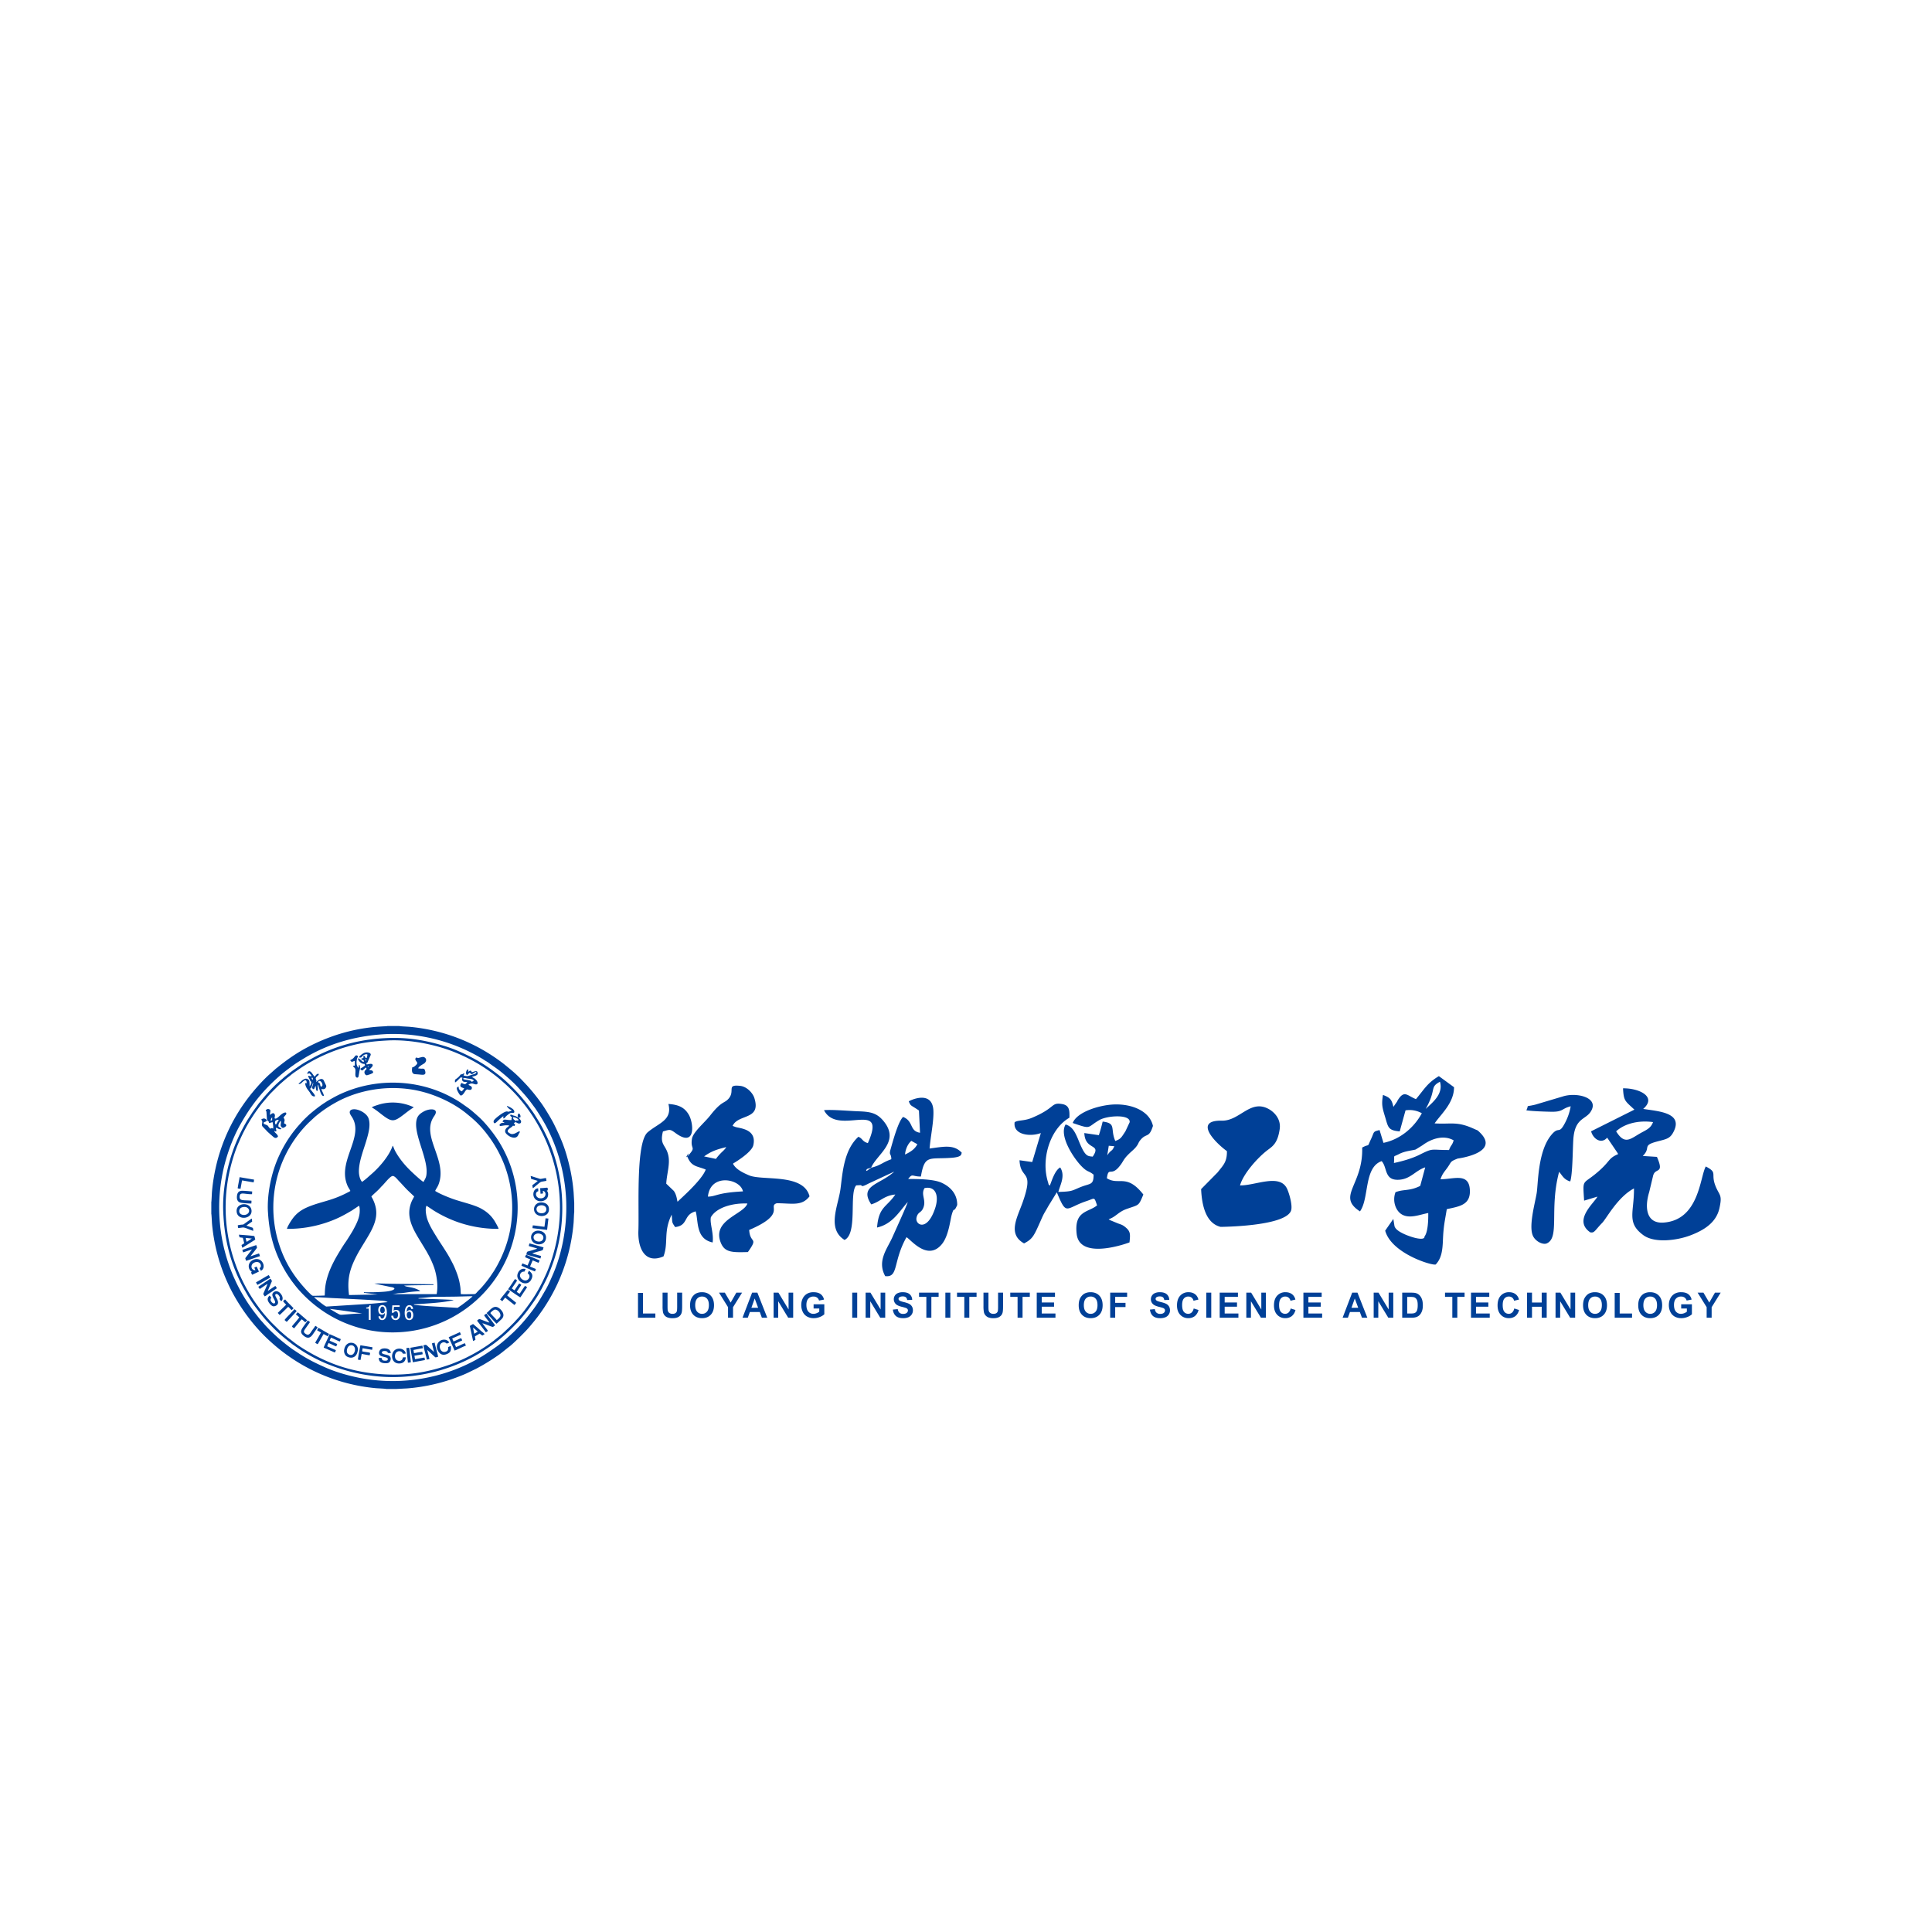 <svg width="128" height="128" fill="none" xmlns="http://www.w3.org/2000/svg"><g filter="url(#a)" fill-rule="evenodd" clip-rule="evenodd" fill="#004097"><path d="M25.481 70.882c.03-.094-.006-.238-.058-.282-.091-.077-.19-.012-.214.08-.092.367.21.406.272.202Zm1.593.027c-.196.047-.145.493.065.447.093-.02.11-.146.106-.259-.005-.115-.046-.218-.171-.188Zm.137 3.354-.186.018-.102-.968.185-.019.015.057c.003.018.004.04.006.059l.04.37c.009.088.056.424.042.483Zm-10.157-5.136c-.023-.053-.076-.112-.09-.173.092-.032.76-.456.848-.476.023.062.068.104.085.173-.064.021-.75.442-.843.476Zm2.44 1.916-.49.53c-.064-.02-.097-.08-.15-.114.022-.062.266-.306.325-.366l.249-.267c.038-.038.047-.063.088-.087l.136.115c-.017.054-.097.12-.158.189Zm16.147-8.983c.109.032.127.058.25.034.08-.015.208-.043.284-.045l.029.183c-.45.097-.285-.013-.71.337-.042.035-.158.145-.195.146l-.033-.192c.03-.017.337-.25.36-.288l-.436-.13-.032-.192c.075.013.17.049.245.072l.238.075Zm-19.611.175-.095.529-.18-.029a.117.117 0 0 0-.002-.011s-.012.005.004-.074l.016-.093c.01-.067.022-.123.034-.19.022-.125.05-.253.065-.377l.962.164-.028.182-.763-.13c-.01.02 0-.008-.013.03Zm20.304 2.498-.087.75-.97-.114.02-.181c.057-.009.315.031.39.041.117.014.273.043.386.046l.072-.56.19.018Zm-19.629.2-.373.257c.027.026.061.032.098.045l.112.041c.237.083.218.027.239.269-.074-.014-.166-.056-.234-.08-.13-.047-.346-.156-.48-.139-.087.012-.195.03-.282.033-.024-.044-.026-.127-.029-.184.526-.105.184.074.713-.297.032-.022.068-.05.1-.07.057-.04.054-.051.114-.072l.023.197Zm1.82 6.186-.123-.135.559-.547a1.52 1.52 0 0 1-.206-.225.377.377 0 0 1 .142-.119c.09.13.426.434.55.582-.025.036-.095.095-.129.126l-.1-.104c-.034-.035-.08-.094-.12-.11-.06.028-.093.08-.145.13-.076.073-.39.383-.428.402Zm1.134-.105a.677.677 0 0 0 .056-.07c.073.027.238.196.321.257l.31.27-.111.13c-.09-.034-.166-.17-.262-.188l-.484.589a.425.425 0 0 1-.147-.12c.016-.044.216-.265.248-.302l.245-.3c-.073-.06-.15-.14-.227-.188.015-.041.017-.039.05-.078Zm13.94-1.196c.087.092.45.362.597.494-.016.04-.084.11-.11.148l-.305-.239a2.423 2.423 0 0 0-.15-.12c-.027-.019-.053-.04-.078-.061-.033-.026-.04-.044-.079-.063-.046.027-.154.18-.19.229-.053-.024-.095-.075-.148-.102.017-.047.307-.401.372-.478.03-.036.104-.137.138-.16.051.02.097.074.141.102-.02.052-.15.203-.189.25Zm-12.523 2.807.192-.345c-.08-.035-.18-.103-.26-.145l.084-.16c.052.014.124.063.182.095.107.059.445.267.527.3a.468.468 0 0 1-.09.162l-.268-.148c-.047.063-.064.107-.099.164-.06.1-.263.473-.3.508-.06-.022-.109-.066-.161-.088.02-.057.154-.276.193-.343Zm2.132-18.389c.06-.033.102-.05.149-.084.143-.11.155-.218.236-.228.101-.013.127.064.117.105-.016.066-.028-.035-.068.17-.03.156-.038.35.053.482.01.014.011.02.021.033.012.019 0 .002.014.02l.012.013c.008-.01.005-.002.014-.022l.016-.07c.003-.038-.003-.067.014-.094.048 0 .046.016.057.069.033.151.002.19-.028.324-.02.093-.051.353-.081.413-.073.062-.144.018-.174-.057-.048-.125.032-.413-.046-.533-.045-.068-.104-.092-.132-.165l.12-.013c.016-.096.007-.214.002-.312-.063.006-.136.06-.18.058-.057-.003-.107-.056-.116-.109Zm10.148 3.705-.015.01a5.514 5.514 0 0 0-.42.367c-.06.06-.192.18-.218.013-.014-.096.065-.165.149-.244.116-.11.593-.487.756-.448.086.02.078.022.163-.009.051-.019.1-.036.126-.071l-.012-.012c-.037-.029-.054-.022-.09-.04-.058-.028-.212-.176-.213-.238.061.008.355.148.436.252a.221.221 0 0 1 .058.167c-.074.087-.117.023-.221.045-.1.022-.285.178-.337.235-.044.05-.078.115-.158.135a.263.263 0 0 1-.005-.162ZM24.678 73.26l-.024.17-.63-.108-.03.182c.003.025 0 .01.006.025.088.035.466.065.51.1.021.019-.008.087-.015.161-.063.001-.315-.05-.41-.067-.024-.004-.11-.032-.126-.006l-.074.389-.17-.026c-.009-.063.137-.824.162-.954l.801.134Zm-3.787-1.42c.035.015.131.079.153.107l-.34.489c-.16.214-.329.252-.55.088-.364-.271-.177-.455.056-.786.044-.062.146-.191.17-.249.052.01.044.016.084.048.026.02.049.031.072.055-.08.133-.363.495-.389.577-.036.114.045.163.104.204.199.136.287-.018.376-.154.08-.123.19-.253.264-.379Zm8.798 1.408.176-.076c.047.332-.037.456-.294.551-.293.108-.476-.064-.566-.255a.478.478 0 0 1 .5-.705c.112.02.227.103.259.184l-.162.072c-.028-.015-.172-.175-.37-.022-.199.154-.07.64.264.565.219-.05.196-.198.193-.314Zm-2.993.688c.047-.02.131-.01.188-.011-.008.275-.193.42-.476.408-.566-.026-.562-.866-.07-.97.139-.03.27-.008.37.058.066.042.172.14.168.262l-.177.004c-.05-.055-.04-.092-.121-.135-.167-.09-.417.012-.41.31.006.31.312.35.438.25.06-.047.057-.09.09-.176Zm8.129-5.858-.08.17c-.31-.025-.428.373-.088.548.27.138.458-.126.417-.287-.024-.09-.069-.103-.112-.153a.931.931 0 0 1 .086-.166c.218.168.291.321.14.6-.275.508-1.053.104-.893-.397.065-.206.249-.398.53-.314Zm-3.48 4.77-.217-.998c.042-.03.169-.112.216-.128.034.023.06.053.093.078.036.027.063.057.098.084.13.102.252.225.379.331.037.03.17.13.19.173 0 .002-.004.002-.005.006l-.142.09a1.128 1.128 0 0 1-.173-.133l-.319.188.035.227c-.058.025-.1.062-.156.082Zm.163-.754c.053.05.106.09.144.13-.069.042-.162.104-.236.137l-.074-.397a.163.163 0 0 1 .05.031l.116.1Zm-14.801-9.156-.009.18c-.492.015-.8-.18-.823.15-.022.326.277.227.788.283l-.009.183c-.12.01-.538-.025-.665-.045-.218-.034-.307-.176-.292-.42.016-.228.103-.372.334-.376.2-.002.47.027.676.045Zm.139 2.956c.016.015.03.091.037.114.01.044.023.08.027.121l-.636.404c-.068.04-.155.104-.221.136L16 66.483c.03-.013.16-.096.18-.115l-.09-.361-.22-.03-.043-.176c.118.004.98.071 1.02.093Zm-.503.383a1.156 1.156 0 0 1-.068-.262l.408.042-.34.22Zm18.517.852.887.373a.476.476 0 0 1-.07.162l-.385-.16-.175.408.388.164-.06.158c-.057-.01-.87-.357-.9-.38l.065-.153.344.14.172-.41a2.93 2.93 0 0 1-.338-.142.482.482 0 0 1 .072-.16Zm.528-2.946c-.044-.289.167-.497.418-.516.293-.021.53.12.56.376.079.668-.895.674-.978.14Zm.372-.318c.19-.042.367.023.416.152a.256.256 0 0 1-.193.353c-.486.091-.578-.424-.223-.505Zm-20.077.447c-.099-.638.88-.714.976-.158.103.599-.886.74-.976.158Zm.805-.01c-.119.304-.733.244-.625-.147.043-.149.212-.205.394-.187.145.013.297.163.231.333Zm18.701 1.73c-.035-.281.182-.492.445-.497.28-.005.528.158.54.422.029.653-.917.61-.985.075Zm.379-.299c.167-.042.36.045.407.153.1.231-.109.46-.444.337-.224-.083-.27-.413.037-.49Zm-11.865 7.752c-.103.635-.673.489-.808.31a.478.478 0 0 1-.094-.368c.124-.736.995-.51.902.058Zm-.195.021c-.096.376-.405.285-.495.138-.092-.151.011-.558.298-.516.158.022.244.195.197.378Zm1.59.454.188.012c.023.13.057.167.197.176a.37.37 0 0 0 .162-.017c.043-.022.066-.091.033-.141-.058-.09-.432-.085-.532-.233-.078-.116-.034-.398.273-.42.219-.014.458.043.47.308l-.19-.01c-.03-.11-.121-.13-.247-.126-.187.007-.182.138-.095.177.195.09.44.058.514.25.04.105-.005.236-.058.297-.065.076-.173.09-.308.084-.222-.012-.417-.078-.407-.357Zm-7.236-4.126.12.149c-.198.149.164.506.24.325.056-.134-.242-.413-.167-.596.058-.146.296-.257.502-.044.23.236.196.494.061.54-.03-.054-.068-.089-.103-.143.019-.068.05-.07.006-.157-.129-.255-.325-.208-.276-.057.049.15.273.394.132.58a.33.33 0 0 1-.277.114c-.129-.019-.352-.282-.364-.437-.011-.141.069-.214.126-.274Zm14.38 1.15c.225-.147.498-.686.946-.204.113.12.244.335.107.537-.06.088-.116.123-.19.198-.064.067-.13.112-.198.185-.067-.025-.408-.436-.502-.524a.78.78 0 0 1-.164-.192Zm.246.006a.816.816 0 0 1 .255-.214c.204-.075.487.245.397.45a.674.674 0 0 1-.233.232c-.046-.069-.143-.16-.21-.23-.032-.034-.188-.195-.209-.238Zm3.77-8.12-.033.015c.12.107.13.374-.014.54a.552.552 0 0 1-.556.136c-.468-.154-.379-.832-.001-.828l.011.189c-.255.049-.199.49.185.47.366-.02.37-.457.115-.495.003.058.023.145-.001.177l-.153.014-.023-.369c.572-.02.486-.11.506.145-.007.001-.031.003-.036.005Zm-19.335 5.282c-.02-.067-.057-.104-.068-.176l.149-.062.15.332-.444.21c-.035-.04-.057-.104-.076-.154.014-.013.01-.009.024-.018l.03-.028c-.227-.109-.316-.5-.025-.721.245-.184.6-.165.749.138a.436.436 0 0 1 .043.31c-.025.093-.093.183-.176.204l-.085-.17c.052-.037.094-.059.091-.157a.25.25 0 0 0-.071-.17c-.086-.089-.224-.105-.364-.042-.299.133-.217.534.073.504Zm4.92 4.673.498.22-.061.155c-.096-.013-.416-.2-.519-.215l-.087.21.577.255a.362.362 0 0 1-.069.157l-.737-.324c.019-.098.338-.73.387-.89.083.019.617.272.747.328l-.063.154c-.098-.015-.476-.225-.592-.25-.02.064-.065.127-.08.2Zm5.509 1.428-.168-.959.802-.142.03.173c-.102.01-.215.036-.316.054l-.299.058-.008.004.033.204c.081-.002.191-.03.271-.044l.258-.037c.044.01.046.127.04.162l-.536.094.036.226.623-.105.014.037c.003.01.007.035.008.045.006.034.01.05.01.085l-.798.145Zm6.558-4.887c.06.04.117.087.176.117.03-.03.05-.069.075-.106.056-.08.195-.298.237-.343.049.019.11.058.139.095l-.3.452c.03.04.146.114.195.13.012-.022.322-.492.353-.519.058.026.09.063.14.087l-.336.504c-.04.058-.067.115-.116.169-.046-.012-.52-.341-.6-.394-.06-.04-.146-.111-.204-.131.012-.056.076-.132.112-.183l.225-.334c.04-.057.068-.11.11-.167a.355.355 0 0 1 .142.096c-.05.099-.287.417-.348.527Zm-3.37 3.053-.58.256.084.197c.063-.014.188-.078.249-.104.081-.036.172-.084.255-.112a.467.467 0 0 1 .072.151l-.496.226.087.213c.154-.049.456-.22.591-.253l.065.159c-.167.052-.641.305-.75.324l-.39-.882.743-.336.07.161Zm1.07-.924c.032-.038.121-.115.175-.1.165.05.477.194.644.229-.047-.086-.334-.422-.355-.487.052-.031.09-.083.158-.1l.137.196c.043.058.412.535.428.574-.037.038-.123.116-.176.101-.14-.04-.522-.204-.663-.24.074.113.353.453.368.509l-.133.092-.51-.671c-.028-.038-.06-.07-.074-.103Zm3.89-4.737c.014-.004.029-.007.041-.012l.046-.025c-.002-.002-.006-.008-.007-.005-.002.002-.009-.004-.009-.004l-.05-.017-.067-.02-.418-.12c0-.044.028-.144.05-.177l.925.263-.042.156c-.03.061-.275.106-.353.13-.047.015-.315.086-.35.12l.585.166-.045.168-.934-.265c.064-.242-.011-.16.381-.28l.166-.053.08-.025Zm-17.752 2.773c.008-.014.447-.307.497-.334.032.05.066.093.098.147-.032.038-.511.352-.594.406-.051.036-.157.124-.218.137-.022-.07-.104-.118-.079-.185.051-.137.247-.55.269-.64-.065.023-.432.299-.517.336-.025-.048-.068-.094-.091-.145l.8-.538c.025.02.043.054.064.083.063.093.035.077-.058.305-.026.064-.171.39-.172.428ZM28.177 73.1c.08-.016.148.088.26.184l.318.288-.14-.57.183-.05c.018.136.079.33.115.47.026.108.108.38.11.471-.161.03-.146.067-.222-.003l-.168-.156-.328-.3.148.603-.172.043c-.035-.173-.229-.858-.229-.95.044-.008.084-.022.125-.03Zm-11.581-5.866.566-.19.064.178c-.154.043-.861.305-.924.307-.037-.145-.078-.141-.016-.221l.412-.533-.59.2-.054-.168.924-.318c.047.202.119.097-.114.397-.043.056-.09.112-.138.174-.05.063-.085.114-.13.174Zm7.199-13.178c-.005-.062.015-.063.048-.095.026-.024.04-.04.067-.063.048-.039.095-.076.157-.111.218-.13.59-.044.474.15l-.159.369c-.048.127-.029.071-.115.143l.026.075c.101-.01.406-.12.4.066-.002.08-.2.232-.234.312.15.002.265.01.262.173-.152.089-.22.108-.398.161-.104.03-.244-.16-.142-.303.058-.08.153-.085.067-.207-.03.014-.063.048-.094.072-.053.04-.045.033-.09.083-.077.088-.17-.003-.192-.075.04-.033.118-.073.164-.104.052-.035.101-.078.153-.108l-.039-.108c-.235.017-.422-.233-.438-.365.074-.002.158.075.197.11.033.03.052.05.084.077.04.035.041.043.115.033 0-.198-.121-.047-.18-.2l.15-.05c0-.036-.012-.104.01-.125.03-.031.066-.002.08.017.053.076 0 .09.125.117.015-.074.056-.159.044-.243-.114-.033-.224.027-.29.081-.082.067-.08.162-.252.118Zm.431.235c-.02-.073-.047-.111.04-.125a.32.32 0 0 1-.04.125Zm.137.41c-.007-.052.02-.065.064-.076-.016.042-.024.06-.064.075Zm3.206-.637c.103.013.096.047.21.013a2.88 2.88 0 0 1 .208-.049c.152-.033.382.177.14.41-.045.045-.39.2-.42.347.063.002.168.019.219.017.18-.008.194.018.224.1.142.393-.173.3-.429.282l-.218-.016c-.25-.018-.219-.279-.19-.457.09-.008.141-.051.195-.097.225-.192.12-.217.044-.348-.057-.095-.04-.134.017-.202Zm6.78 3.963c-.076-.057-.06-.206.028-.26.026.014.007 0 .029.02a.249.249 0 0 1 .074.23.242.242 0 0 1-.113.025c.032.082.204.2.146.33-.027.063-.11.081-.194.052l-.16-.082c-.019.014-.028.016-.057.029l-.061.038c.048.08.117.04.049.186-.042.001-.069-.01-.104-.019-.046.074-.17.143-.245.206-.11.093-.16.186-.007.28.123.075.183.101.366.038.082-.03.263-.146.31-.149.02.02.018.017.036.044-.027.058-.07.105-.103.186-.111.28-.418.204-.611.088a.967.967 0 0 1-.168-.134c-.13-.119-.13-.28.008-.414.046-.044.14-.095.164-.155-.308-.043-.434.036-.614.032-.055-.09-.005-.128.062-.17.112-.068.124-.019.238-.048-.013-.014 0-.006-.027-.022-.033-.019-.069-.02-.104-.057a.57.57 0 0 1 .078-.105c.08-.055.336.037.525.006.001-.043-.016-.05-.002-.095.01-.037.026-.055.037-.091-.165-.064-.152-.198-.045-.16.03.01.063.027.095.037.055.018.15.039.196.061.047.023.115.077.174.073Zm-.12.057a.305.305 0 0 1 .083.057c.13.132-.077.094-.135.088.013.043.013.028.023.055-.04.003-.038-.015-.064-.042-.06-.06-.153-.07-.136-.224a.512.512 0 0 1 .228.066Zm-3.282-2.854c-.158-.106-.014-.397.05-.379.058.017.02.108.017.156.06-.01.1-.098.183-.065.047.024.034.046.062.093.123-.005.378-.195.39.083.005.155-.31.188-.375.23a.59.59 0 0 0 .12.076c.136.072.287.26.24.368-.048.105-.218.022-.3.002a.32.32 0 0 0-.298.077c.072.063.247.084.226.225-.03.2-.286.069-.325.08a.578.578 0 0 0-.116.117c-.043.074-.227.394-.351.249a1.535 1.535 0 0 1-.164-.277c-.083-.195-.04-.232.083-.28-.015.188.087.262.2.32a.758.758 0 0 0 .166-.2c-.053-.019-.207-.069-.232-.111-.06-.099.009-.169.044-.244.072.011.103.065.26.085.027-.026.036-.042.068-.07.027-.024.044-.034.056-.078-.089-.003-.219.001-.28-.046a.159.159 0 0 1-.055-.105c-.01-.07.012-.077.03-.13-.068-.021-.103-.048-.164.01-.064.06-.265.284-.333.297-.01-.068-.02-.151.024-.197l.13-.096a.997.997 0 0 0 .222-.241c.066.002.082 0 .133-.028.093-.05.11-.068.1-.007l-.049.106c.268.08.294.042.488-.022.219-.074.352-.075.365-.218-.089.016-.168.082-.231.126-.107.076-.134-.02-.212-.061-.054.02-.124.112-.172.155Zm.3.446c-.03-.058-.025-.058-.096-.084-.152-.059-.318-.04-.451-.097l-.002-.078c.16-.004.24.042.39.053.123.01.282.04.295.14-.028.018-.1.05-.136.066Zm-10.74-.57c-.048.01-.217.088-.13-.04.043-.064.077-.134.194-.068.076.043.178.225.268.333.051-.028.123-.18.228-.19l.035.004c.004-.007.053.035-.035.113-.175.155-.178.163-.096.344-.018.04-.006.01-.031.043l.033.026c.052-.058.179-.166.288-.183a.182.182 0 0 1 .17.06l.15.313c.032.07.053.088.015.176-.085.198-.285.1-.29.106-.027.029.06.195.075.228.024.056.085.18.073.233-.21.075-.299-.589-.4-.743-.044.087.065.282-.032.42-.06-.006-.072-.061-.086-.14-.01-.066-.013-.136-.027-.2-.051.07-.064.183-.124.227-.094-.037-.124-.075-.09-.194.018-.066.077-.18.048-.243-.031.08-.089.276-.12.332-.033.057-.041.027-.08.07.03.063.084.109.125.166.04.056.306.347.154.343-.192-.008-.242-.196-.313-.292-.114-.154-.226-.274-.276-.476-.024-.1-.015-.09 0-.105.045-.045.069.046.084-.03l-.005-.074c-.038-.202-.224-.023-.282.03-.06.055-.116.136-.242.116.01-.054.011-.044.05-.071a.287.287 0 0 0 .055-.041l.097-.097a.61.61 0 0 1 .25-.135c.109-.016.237.077.252.137.019.075.022.278.023.364a.507.507 0 0 0 .107-.292c-.03-.028-.05-.032-.07-.077-.018-.04-.024-.061-.047-.105-.02-.04-.03-.064-.049-.1-.122-.219.076-.058.19-.1-.03-.087-.1-.124-.139-.188Zm.198.429-.006.006-.038-.062a.65.65 0 0 1-.023-.068l.06-.02c.021.032.047.063.025.116-.006.014-.007.013-.013.021l-.005.007Zm.36.165c.138-.303.47.286.19.292-.011-.026-.027-.052-.036-.093-.015-.072 0-.132-.155-.2Zm-2.161 2.193c-.036.044-.099.108-.117.16.127.181.044.178.038.379.342.12-.034.297-.083.293-.087-.006-.152-.136-.151-.175.001-.072.056-.232-.003-.295-.031.048-.069.094-.1.157-.045.096-.041.105-.044.22l.206.153c-.105.093-.262-.04-.321-.061-.05-.018-.025-.008-.036.003-.04.048.044.184.01.221-.059.035-.09-.013-.127-.03-.003.088.079.142.12.183.034.035.114.12.122.19-.031.052-.101.12-.2.094-.06-.015-.15-.1-.183-.13-.092-.08-.336-.286-.401-.373l-.228-.235c-.066-.075-.054-.137-.036-.245.022-.128-.01-.156-.065-.227.229-.18.38.03.372.072-.048.074-.128.07-.203.118l-.004.08c.066.052.18.072.253.123.06.04.043.056.085.108.031.038.066.063.09.104.036-.01.073-.035.104-.04.05-.004.058.02.092.042.026-.15-.011-.294-.034-.435-.077.005-.163.067-.243.043l-.005-.016c0-.03.002-.015.015-.051-.163-.081-.136-.165-.152-.334l-.024-.342c-.009-.033-.033-.04-.05-.077.062-.086.162-.133.28-.053.083.056-.02.23.017.35.037-.023.171-.178.266-.085.11.11-.001.266.038.315.174.108.458-.436.743-.386.052.098.013.118-.041.182Zm-.967.374a.328.328 0 0 1 .095-.242l-.001.182-.094.06Zm.342.242c-.095-.078-.053-.22-.034-.243.036-.046.145-.084.228-.074l-.187.311-.007.006Zm7.733-1.463a3.275 3.275 0 0 1 1.098.188c.051.018.104.04.155.06.05.02.11.037.146.076-.176.088-.49.34-.652.464-.665.51-.795.52-1.474 0-.204-.157-.41-.33-.652-.465l.02-.017c.09-.065.51-.191.603-.214.236-.057.498-.092.756-.092ZM14.79 64.279c.066 1.651.387 3.084 1.079 4.539.19.4.298.573.492.917.124.22.394.634.554.845.23.3.384.504.623.785.111.13.223.242.335.364.5.54.925.886 1.493 1.325.062.048.138.094.209.146.592.423 1.291.822 2.022 1.13 3.01 1.261 6.29 1.207 9.242-.178.132-.062.576-.286.7-.365.073-.046.146-.08.218-.125.65-.407 1.023-.653 1.629-1.178.286-.248.544-.506.804-.777.026-.028.061-.056.088-.084.253-.274.575-.663.794-.97.23-.324.516-.713.697-1.066.04-.076.084-.14.125-.22.152-.306.321-.608.456-.942.14-.342.263-.662.382-1.028.868-2.674.635-5.75-.56-8.214-.297-.612-.426-.814-.759-1.348-.118-.19-.247-.35-.363-.519-.113-.164-.261-.336-.389-.493-.38-.467-1.096-1.19-1.584-1.567-.58-.45-1.021-.767-1.69-1.126-.596-.32-1.313-.647-1.967-.84-1.23-.364-2.339-.565-3.674-.52-1.726.056-3.199.439-4.542 1.08-.381.182-.573.3-.92.489-.29.159-.579.379-.843.555-.053.034-.626.474-.692.544-.037.038-.056.048-.093.079a8.543 8.543 0 0 0-.72.678c-.223.243-.451.492-.656.753-.05.063-.113.128-.16.194l-.298.412c-.048.068-.095.13-.14.204l-.279.431c-.45.752-.828 1.566-1.093 2.413-.356 1.138-.569 2.457-.52 3.677Zm10.881-11.345c-.87.046-1.628.133-2.425.344a10.993 10.993 0 0 0-3.338 1.49c-.141.101-.486.327-.61.433-.061.053-.131.108-.192.153-.106.077-.446.376-.564.48-.13.112-.39.386-.525.516a4.202 4.202 0 0 0-.328.362c-.134.164-.347.394-.466.566-.046.066-.096.13-.146.197a11.037 11.037 0 0 0-1.04 1.734c-.077.16-.144.314-.218.481-.278.626-.512 1.429-.652 2.112a11.171 11.171 0 0 0 .13 4.966 11.05 11.05 0 0 0 1.225 2.925c.044.076.083.134.131.212.046.073.09.142.135.21.148.219.411.584.584.803.095.12.537.633.65.737l.352.347c.06.06.11.115.174.17.138.119.432.382.558.475.295.215.446.36.8.585a11.616 11.616 0 0 0 1.805.971c1.351.587 2.983.906 4.675.864 1.246-.032 2.34-.276 3.467-.676a11.021 11.021 0 0 0 1.867-.895c.257-.157.605-.377.832-.555.064-.05.137-.093.198-.147.124-.107.253-.196.382-.308.065-.057.136-.107.192-.161.124-.118.237-.224.355-.333.126-.117.225-.224.352-.347.061-.06.105-.12.164-.18.056-.059.11-.116.167-.18.29-.326.498-.612.75-.967.463-.648.794-1.285 1.115-2.016.276-.63.5-1.377.65-2.111.636-3.113-.13-6.265-1.915-8.723-.199-.274-.41-.527-.616-.772a11.655 11.655 0 0 0-.86-.87l-.365-.323a11.07 11.07 0 0 0-2.797-1.708c-1.269-.548-3.054-.944-4.653-.861ZM14 63.645v.772c.017.043.039.575.048.677a12.33 12.33 0 0 0 .316 1.854c.194.767.457 1.484.763 2.14.685 1.475 1.722 2.831 2.756 3.761a11.965 11.965 0 0 0 7.02 3.122c.11.01.632.03.681.051h.691l.69-.036a11.95 11.95 0 0 0 3.031-.636c.35-.125.725-.266 1.048-.423.162-.081.333-.162.492-.24a13.25 13.25 0 0 0 1.15-.679l.224-.152c.27-.173.573-.441.829-.634.266-.201.903-.836 1.128-1.077.223-.24.385-.444.588-.69.035-.043.044-.063.08-.104.097-.113.363-.49.465-.642a12.251 12.251 0 0 0 .928-1.642c.59-1.277.952-2.623 1.075-4.055.01-.117.024-.64.041-.697v-.63l-.04-.685a11.747 11.747 0 0 0-.307-1.878c-.262-1.077-.544-1.733-.996-2.65-.167-.339-.672-1.175-.9-1.467-.032-.041-.048-.07-.076-.106a12.576 12.576 0 0 0-.819-.998l-.35-.37c-.402-.416-.723-.672-1.163-1.03a11.967 11.967 0 0 0-6.256-2.472c-.117-.013-.622-.028-.678-.051h-.792c-.162.055-2.168-.065-4.72 1.12-.936.434-1.672.91-2.467 1.543-.036.028-.064.049-.101.082-.037.031-.066.048-.103.079l-.387.345c-.358.312-.758.749-1.066 1.115a11.875 11.875 0 0 0-2.467 4.824c-.152.621-.258 1.24-.313 1.882-.009.105-.028.631-.043.677Zm11.663-11.137c-2.074.093-3.93.639-5.549 1.628-.177.108-.492.3-.653.42-.076.058-.144.1-.214.153-.22.164-.5.375-.703.554-1.152 1.012-1.896 1.947-2.645 3.28-.51.907-.937 2.112-1.147 3.166a11.5 11.5 0 0 0 .68 6.774c.073.175.147.326.224.496a11.42 11.42 0 0 0 1.23 1.998c.15.188.322.423.488.597l.165.188c.127.147.4.422.537.55.127.117.237.226.37.34l.291.246.102.081c.118.096.481.379.616.46l.432.287c.037.026.064.037.108.065.036.022.069.046.111.071.53.314.86.471 1.433.728.644.288 1.434.525 2.192.679 2.496.508 5.077.157 7.27-.903.788-.381 1.208-.664 1.894-1.148.35-.248.77-.626 1.078-.912.486-.452.94-.993 1.341-1.53.336-.45.553-.837.831-1.32.174-.3.324-.645.467-.973.641-1.459.954-3.213.903-4.848-.065-2.017-.671-3.982-1.627-5.542a14.86 14.86 0 0 0-.421-.656l-.306-.414c-.276-.368-.526-.637-.833-.974-.289-.319-.78-.75-1.123-1.028-.302-.245-.535-.388-.833-.608a2.36 2.36 0 0 0-.217-.137c-.074-.044-.138-.09-.217-.138a11.497 11.497 0 0 0-3.625-1.408 11.391 11.391 0 0 0-2.65-.222Zm-7.91 11.793c.09 1.564.461 2.766 1.188 3.984.07.117.316.494.413.619.153.199.296.39.461.572a8.511 8.511 0 0 0 1.666 1.442 8.229 8.229 0 0 0 4.842 1.351 8.274 8.274 0 0 0 7.968-8.57 8.227 8.227 0 0 0-1.188-3.985c-.32-.536-.912-1.292-1.38-1.715-.182-.163-.5-.45-.706-.596l-.454-.32c-2.377-1.592-5.547-1.798-8.158-.53-.235.115-.454.244-.668.365a2.341 2.341 0 0 0-.158.1c-.055.038-.11.07-.158.102-.335.229-.569.418-.875.673-.115.096-.438.41-.524.507l-.25.279a8.04 8.04 0 0 0-1.053 1.528c-.12.227-.227.448-.334.699-.405.954-.702 2.298-.633 3.495Zm3.758 5.531c.023-.121-.011-.435.102-.928.122-.533.338-1.023.59-1.486.157-.288.507-.865.693-1.125.1-.139.436-.68.5-.8.182-.34.39-.719.43-1.127.013-.13.016-.385-.04-.483l-.47.314c-.56.329-.94.54-1.597.77a7.96 7.96 0 0 1-2.711.448c.047-.166.196-.409.293-.555.367-.563.805-.805 1.479-1.038.41-.142.87-.253 1.28-.396.31-.108.6-.23.884-.376.074-.04.205-.096.269-.147-.072-.172-.163-.209-.275-.582-.45-1.506 1.125-2.995.424-4.242-.05-.09-.118-.175-.162-.268-.065-.136-.021-.247.095-.292.326-.125.977.19 1.117.564.166.447-.015 1.058-.137 1.472-.182.623-.516 1.432-.496 2.101.007.208.068.508.216.648.038-.037.095-.074.144-.112.154-.118.306-.263.45-.387.518-.44 1.171-1.192 1.405-1.843a.406.406 0 0 1 .009-.024l.013-.024.006-.007c.007.008.007.007.015.023.044.084.07.193.16.358.287.519.677.974 1.107 1.377.136.127.636.595.756.64.128-.25.197-.307.205-.66.024-1.077-.959-2.698-.63-3.569.08-.21.246-.328.43-.432.41-.231 1.076-.226.7.302-.037.052-.053.08-.083.132-.699 1.247.865 2.715.427 4.234-.095.332-.197.393-.278.591.278.184.847.412 1.153.522.415.148.86.258 1.28.396.2.067.427.149.598.243.369.201.645.432.883.794.045.069.285.475.287.557a7.974 7.974 0 0 1-2.7-.446 8.182 8.182 0 0 1-1.597-.768l-.476-.318c-.113.193-.02.681.05.887.15.44.38.792.615 1.178.162.265.34.522.506.785.134.211.266.415.384.638.116.217.242.445.34.69.102.25.19.48.26.762.035.146.06.286.082.436.023.162.02.316.036.48.237.016.527.001.77.001.267 0 .177-.024.475-.308.192-.183.565-.652.707-.863l.233-.346a8.244 8.244 0 0 0 .818-1.733c.588-1.734.513-3.667-.126-5.33a8.028 8.028 0 0 0-1.128-2 6.96 6.96 0 0 0-1.146-1.197l-.319-.262a7.404 7.404 0 0 0-1.075-.688c-1.164-.603-2.389-.938-3.773-.926-1.316.011-2.637.35-3.727.96-.517.289-.95.586-1.387.958l-.406.378a7.97 7.97 0 0 0-1.843 2.855 7.933 7.933 0 0 0-.068 5.335c.401 1.185 1 2.07 1.784 2.914.063.069.124.13.192.194.055.052.152.167.228.167.25.002.518-.006.77-.016Zm3.094-6.563c.037-.05.29-.278.357-.34.06-.058.114-.11.173-.17.056-.06.108-.123.166-.178.179-.169.55-.67.721-.669.14.001.318.241.388.313.116.118.224.238.333.355.114.125.222.24.345.354l.352.335c-.053.116-.128.228-.182.365-.373.929.054 1.705.512 2.468l.31.507c.043.066.064.111.1.169.077.12.13.22.196.341.129.231.242.481.343.742.197.505.331 1.28.21 1.877h-2.933c.098.004.31-.053.445-.06.173-.01.296-.016.462-.044a8.79 8.79 0 0 1 .934-.09c-.023-.04-.054-.053-.113-.084-.406-.212-.743-.164-.947-.284.405-.026 1.037-.024 1.482-.034l.366-.007c.098 0 .089 0 .1-.027-.018-.03.015-.016-.046-.023l-2.888-.035c-.31-.007-.684-.026-.989-.01l1.048.22c.127.025.253.026.285.127-.126.173-.71.195-.926.208-.27.017-.57.02-.843.021h-.14c-.132-.001-.103-.01-.122.02.02.03.003.017.056.023l.87.104-1.906.037c-.14-1.08.057-1.757.533-2.66.227-.431.557-.922.81-1.37.452-.8.653-1.469.23-2.327-.029-.061-.067-.117-.092-.174Zm2.818 7.15c.057-.015.258-.015.33-.02.718-.057 1.519-.09 2.221-.243.032-.007.052-.011.076-.031-.529-.037-1.203-.05-1.759-.07l-.433-.017-.074-.001c-.066-.003-.06-.01-.07-.026l.07-.014c.446-.015.677-.082 1.184-.082.39 0 .783-.005 1.172-.01.39-.006.782-.025 1.167-.026-.04.077-.624.514-.673.55l-.267.185c-.05.037-.043.035-.119.03l-1.73-.102c-.364-.02-.688-.049-1.045-.09-.053-.006-.044 0-.05-.032Zm-6.623-.48c.062.068.733.617.824.624l2.73-.172c.448-.025.883-.08 1.327-.12-.137-.097-.355-.093-.552-.106-1.014-.067-2.079-.114-3.097-.164-.322-.016-.95-.062-1.232-.061Zm6.144.978c.022-.016.015-.009.03-.028.169-.2.418-.043.405.263-.016.378-.36.358-.474.213-.121-.153-.12-.545-.023-.731.048-.091.126-.18.28-.163.114.012.204.122.204.25h-.118c-.027-.05-.024-.102-.065-.13-.122-.082-.239.083-.239.326Zm-.868-.073c.084-.096.3-.069.361.02.073.105.086.29.03.42-.137.32-.58.164-.537-.117h.119c.026.107.033.187.156.187.21.001.194-.389.094-.458-.112-.078-.202.045-.234.08h-.104l.031-.493.486-.003v.104h-.376l-.026.26Zm-1.816-.216c.063-.004.113-.01.157-.039.054-.037.048-.065.081-.12h.055l.005.978-.124.001-.004-.75-.165-.005-.005-.065Zm-2.403.092c.199.015 2.07.275 2.125.303-.394.004-.823.044-1.217.075-.259.02-.211.02-.495-.13l-.407-.242-.006-.006Zm3.22.488h.124c.041.265.304.172.296-.218-.043.039-.052.075-.117.099a.23.23 0 0 1-.185-.013c-.18-.097-.186-.502.034-.589a.266.266 0 0 1 .32.094c.148.22.12.95-.285.874-.1-.019-.188-.123-.187-.247ZM113.07 71.302v-.699l-.599-.961h.387l.386.657.376-.657h.38l-.599.964v.696h-.331Zm-1.687-.61v-.28h.71v.662a.908.908 0 0 1-.301.18c-.13.052-.263.078-.397.078a.885.885 0 0 1-.447-.109.7.7 0 0 1-.286-.314 1.026 1.026 0 0 1-.096-.443c0-.173.036-.326.107-.461a.734.734 0 0 1 .313-.31.835.835 0 0 1 .391-.083c.203 0 .361.043.475.13a.59.59 0 0 1 .22.359l-.328.063a.357.357 0 0 0-.13-.194.384.384 0 0 0-.237-.07.44.44 0 0 0-.343.14c-.085.092-.128.23-.128.413 0 .197.043.345.129.444a.428.428 0 0 0 .339.148.664.664 0 0 0 .385-.142v-.21h-.376Zm-2.506-.22c0 .187.043.33.128.427a.417.417 0 0 0 .327.146.413.413 0 0 0 .324-.145c.084-.096.127-.24.127-.434 0-.19-.042-.332-.124-.426a.412.412 0 0 0-.327-.14.418.418 0 0 0-.33.141c-.083.096-.125.238-.125.43Zm-.34.01c0-.17.025-.311.075-.426a.778.778 0 0 1 .152-.228.635.635 0 0 1 .211-.15.884.884 0 0 1 .352-.066c.241 0 .434.076.578.228.145.152.217.364.217.635 0 .268-.072.478-.215.63-.143.151-.335.227-.575.227-.243 0-.436-.075-.58-.226-.143-.151-.215-.359-.215-.624Zm-1.559.82v-1.646h.331v1.366h.818v.28h-1.149Zm-1.756-.83c0 .187.043.33.129.427a.413.413 0 0 0 .325.146c.132 0 .24-.049.325-.145.084-.096.126-.24.126-.434 0-.19-.04-.332-.123-.426a.413.413 0 0 0-.328-.14.417.417 0 0 0-.329.141c-.083.096-.125.238-.125.43Zm-.34.01c0-.17.025-.311.075-.426a.778.778 0 0 1 .152-.228.635.635 0 0 1 .211-.15.884.884 0 0 1 .352-.066c.241 0 .434.076.579.228.144.152.216.364.216.635 0 .268-.071.478-.215.63-.143.151-.335.227-.575.227-.243 0-.436-.075-.58-.226-.143-.151-.215-.359-.215-.624Zm-1.823.82v-1.66h.321l.672 1.113v-1.113h.306v1.66h-.331l-.662-1.09v1.09h-.306Zm-1.891 0v-1.66h.331v.654h.643v-.654h.331v1.66h-.331v-.725h-.643v.725h-.331Zm-.846-.612.319.1a.732.732 0 0 1-.244.407.687.687 0 0 1-.434.133.698.698 0 0 1-.535-.226c-.14-.15-.21-.357-.21-.618 0-.276.07-.492.21-.644a.716.716 0 0 1 .555-.23c.2 0 .362.06.486.18a.651.651 0 0 1 .168.307l-.326.079a.36.36 0 0 0-.121-.204.344.344 0 0 0-.224-.075.368.368 0 0 0-.295.133c-.075.088-.113.231-.113.429 0 .21.037.359.112.448.074.09.17.134.29.134a.327.327 0 0 0 .226-.086.493.493 0 0 0 .136-.267Zm-4.102.612v-1.38h-.484v-.28h1.296v.28h-.481v1.38h-.33Zm1.238 0v-1.66h1.21v.28h-.879v.37h.817v.28h-.817v.45h.91v.28h-1.24Zm-4.227-1.38v1.1h.246a.884.884 0 0 0 .198-.016.296.296 0 0 0 .133-.07.346.346 0 0 0 .086-.16c.022-.074.033-.175.033-.303 0-.129-.01-.227-.033-.296a.388.388 0 0 0-.093-.16.314.314 0 0 0-.152-.079 1.474 1.474 0 0 0-.27-.015h-.148Zm-.33-.28h.601c.136 0 .24.01.31.032.096.028.178.08.246.153s.12.163.156.269c.035.105.053.237.053.392 0 .137-.016.254-.05.353a.732.732 0 0 1-.174.294.577.577 0 0 1-.232.132.959.959 0 0 1-.291.035h-.62v-1.66Zm-1.891 1.66v-1.66h.32l.672 1.113v-1.113h.306v1.66h-.33l-.662-1.09v1.09h-.306Zm-1.025-.659-.227-.614-.22.615h.447Zm.605.659h-.356l-.141-.378h-.655l-.136.378h-.35l.634-1.66h.35l.654 1.66Zm-4.236 0v-1.66h1.21v.28h-.879v.37h.817v.28h-.817v.45h.91v.28h-1.24Zm-.846-.612.32.1a.74.74 0 0 1-.245.407.686.686 0 0 1-.434.133.7.7 0 0 1-.535-.226c-.14-.15-.21-.357-.21-.618 0-.276.07-.492.211-.644a.716.716 0 0 1 .554-.23c.2 0 .362.06.487.18a.66.66 0 0 1 .167.307l-.326.079a.355.355 0 0 0-.121-.204.343.343 0 0 0-.224-.075.37.37 0 0 0-.295.133c-.075.088-.113.231-.113.429 0 .21.037.359.112.448.074.09.17.134.29.134a.327.327 0 0 0 .226-.086.496.496 0 0 0 .136-.267Zm-2.936.612v-1.66h.32l.673 1.113v-1.113h.305v1.66h-.33l-.662-1.09v1.09h-.306Zm-1.764 0v-1.66h1.209v.28h-.879v.37h.817v.28h-.817v.45h.91v.28h-1.24Zm-.89-1.66h.331v1.66h-.33v-1.66Zm-.834 1.048.32.1a.736.736 0 0 1-.246.407.684.684 0 0 1-.434.133.698.698 0 0 1-.535-.226c-.14-.15-.21-.357-.21-.618 0-.276.071-.492.212-.644a.715.715 0 0 1 .553-.23c.2 0 .362.06.487.18.075.071.13.174.168.307l-.327.079a.356.356 0 0 0-.12-.204.344.344 0 0 0-.224-.075.368.368 0 0 0-.295.133c-.076.088-.114.231-.114.429 0 .21.038.359.112.448a.36.36 0 0 0 .29.134.328.328 0 0 0 .227-.086.496.496 0 0 0 .136-.267Zm-2.897.074.322-.032c.02.11.058.189.117.24a.351.351 0 0 0 .238.077c.106 0 .186-.022.24-.068a.205.205 0 0 0 .08-.16.155.155 0 0 0-.034-.1.273.273 0 0 0-.118-.072 3.6 3.6 0 0 0-.263-.072c-.176-.045-.3-.1-.37-.165a.44.44 0 0 1-.15-.335.44.44 0 0 1 .273-.407.79.79 0 0 1 .32-.058c.205 0 .359.046.462.138a.494.494 0 0 1 .163.37l-.33.011c-.015-.086-.045-.147-.091-.184-.046-.038-.115-.057-.207-.057-.095 0-.17.02-.224.06a.124.124 0 0 0-.052.104c0 .04.017.073.05.1.041.037.142.074.302.112.16.039.278.079.355.12a.468.468 0 0 1 .18.169c.043.072.065.16.065.264a.493.493 0 0 1-.299.452.903.903 0 0 1-.355.061c-.207 0-.365-.048-.476-.145-.11-.097-.176-.238-.198-.423Zm-2.634.538v-1.66h1.122v.28h-.791v.395h.684v.28h-.684v.705h-.33Zm-1.746-.83c0 .187.042.33.128.427a.417.417 0 0 0 .326.146c.132 0 .24-.049.325-.145.084-.096.126-.24.126-.434 0-.19-.04-.332-.123-.426a.414.414 0 0 0-.328-.14.418.418 0 0 0-.33.141c-.082.096-.124.238-.124.43Zm-.34.01c0-.17.025-.311.074-.426a.78.78 0 0 1 .153-.228.635.635 0 0 1 .21-.15.889.889 0 0 1 .353-.066c.241 0 .433.076.578.228.145.152.217.364.217.635 0 .268-.072.478-.215.63-.144.151-.336.227-.575.227-.243 0-.437-.075-.58-.226-.143-.151-.215-.359-.215-.624Zm-2.78.82v-1.66h1.208v.28h-.878v.37h.817v.28h-.817v.45h.91v.28h-1.24Zm-1.27 0v-1.38h-.484v-.28h1.295v.28h-.481v1.38h-.33Zm-2.259-1.66h.33v.9c0 .142.005.235.013.277a.272.272 0 0 0 .1.164.342.342 0 0 0 .216.062c.092 0 .162-.02.21-.058a.23.23 0 0 0 .084-.144c.01-.057.014-.15.014-.282v-.92h.331v.874c0 .2-.009.34-.026.423a.472.472 0 0 1-.1.209.497.497 0 0 1-.19.135.824.824 0 0 1-.313.05.88.88 0 0 1-.354-.054.513.513 0 0 1-.19-.143.462.462 0 0 1-.093-.185 2.06 2.06 0 0 1-.032-.422v-.886Zm-1.27 1.66v-1.38h-.483v-.28H64.7v.28h-.481v1.38h-.33Zm-1.255-1.66h.33v1.66h-.33v-1.66Zm-1.26 1.66v-1.38h-.483v-.28h1.296v.28h-.481v1.38h-.331Zm-2.218-.538.322-.032c.02.11.058.189.117.24a.351.351 0 0 0 .238.077c.106 0 .185-.022.24-.068a.205.205 0 0 0 .08-.16.154.154 0 0 0-.034-.1.27.27 0 0 0-.119-.072 3.6 3.6 0 0 0-.262-.072c-.176-.045-.3-.1-.37-.165a.438.438 0 0 1-.15-.335.435.435 0 0 1 .273-.407.79.79 0 0 1 .32-.058c.205 0 .359.046.462.138a.494.494 0 0 1 .163.37l-.331.011c-.014-.086-.044-.147-.09-.184-.046-.038-.116-.057-.207-.057-.095 0-.17.02-.224.06a.124.124 0 0 0-.052.104c0 .04.017.073.05.1.04.037.141.074.302.112.16.039.278.079.354.12a.464.464 0 0 1 .18.169c.044.072.066.16.066.264a.495.495 0 0 1-.299.452.905.905 0 0 1-.356.061c-.206 0-.364-.048-.475-.145-.11-.097-.176-.238-.198-.423Zm-1.805.538v-1.66h.32l.673 1.113v-1.113h.305v1.66h-.33l-.661-1.09v1.09h-.306Zm-.888-1.66h.33v1.66h-.33v-1.66Zm-2.559 1.05v-.28h.71v.662a.888.888 0 0 1-.3.18 1.07 1.07 0 0 1-.399.078.884.884 0 0 1-.446-.109.698.698 0 0 1-.286-.314 1.029 1.029 0 0 1-.096-.443c0-.173.036-.326.107-.461a.73.73 0 0 1 .313-.31.835.835 0 0 1 .39-.083c.203 0 .362.043.476.13a.59.59 0 0 1 .22.359l-.329.063a.35.35 0 0 0-.13-.194.383.383 0 0 0-.236-.07.44.44 0 0 0-.343.14c-.086.092-.128.23-.128.413 0 .197.043.345.13.444a.427.427 0 0 0 .338.148.56.56 0 0 0 .207-.042.695.695 0 0 0 .178-.1v-.21h-.376Zm-2.65.61v-1.66h.32l.672 1.113v-1.113h.305v1.66h-.33l-.662-1.09v1.09h-.306Zm-1.025-.659-.227-.614-.22.615h.447Zm.605.659h-.357l-.14-.378h-.656l-.136.378h-.35l.635-1.66h.35l.654 1.66Zm-2.599 0v-.699l-.598-.961h.386l.386.657.376-.657h.38l-.599.964v.696h-.33Zm-2.175-.83c0 .187.043.33.128.427a.416.416 0 0 0 .327.146c.131 0 .24-.049.324-.145.084-.096.127-.24.127-.434 0-.19-.041-.332-.124-.426a.413.413 0 0 0-.327-.14.418.418 0 0 0-.33.141c-.083.096-.125.238-.125.43Zm-.34.01c0-.17.025-.311.075-.426a.759.759 0 0 1 .152-.228.636.636 0 0 1 .21-.15.887.887 0 0 1 .353-.066c.242 0 .434.076.579.228.144.152.217.364.217.635 0 .268-.072.478-.215.63-.144.151-.336.227-.576.227-.243 0-.437-.075-.58-.226-.143-.151-.215-.359-.215-.624Zm-1.822-.84h.33v.9c0 .142.005.235.012.277a.273.273 0 0 0 .1.164.342.342 0 0 0 .216.062c.092 0 .162-.02.21-.058a.232.232 0 0 0 .084-.144c.01-.057.015-.15.015-.282v-.92h.33v.874c0 .2-.008.34-.026.423a.474.474 0 0 1-.099.209.495.495 0 0 1-.19.135.823.823 0 0 1-.314.05.882.882 0 0 1-.353-.054.47.47 0 0 1-.283-.328 2.02 2.02 0 0 1-.032-.422v-.886Zm-1.628 1.66v-1.646h.33v1.366h.82v.28h-1.15ZM45.536 60.627c.277.692.646.617 1.221.859-.262.725-1.764 2.011-1.865 2.132-.038-.073-.047-.428-.249-.716l-.502-.48c.03-.638.268-1.291.134-1.885-.16-.71-.587-.665-.353-1.575.46-.13.462-.168.837.108 1.34.988 1.213-.639.873-1.221-.278-.475-.67-.662-1.348-.708.272 1.081-.637 1.252-1.372 1.874-.8.678-.558 4.974-.617 6.521-.045 1.198.454 2.225 1.663 1.703.344-.907-.024-1.614.541-2.763.06.576-.01.461.231.821.899-.106.518-.815 1.359-1.041.195.637-.014 1.818 1.125 2.06.082-.611-.199-1.267-.117-1.67.36-.643 1.433-.953 2.42-.91-.232.723-2.393 1.092-1.753 2.62.261.624.756.625 1.786.596.727-1.025.14-.523.086-1.465 2.52-1.073 1.19-1.568 1.829-1.77 1.023.005 1.66.208 2.168-.457-.394-1.55-3.126-1.014-4.008-1.391-.438-.188-.878-.408-1.06-.763.021-.022.058-.082.07-.059 0 0 1.162-.686 1.273-1.168.248-1.07-.873-1.121-1.169-1.21l-.203-.075c.376-.816 1.915-.364 1.44-1.854-.106-.33-.497-.748-.926-.797-.975-.11-.3.33-.8.87-.277.3-.445.129-1.192 1.083-.382.488-1.143 1.108-1.214 1.553-.113.717.275.508-.175 1.029-.506.586.174-.47-.133.15Zm1.112-.012c.442-.315.781-.452 1.47-.617-.105.151-.05.083-.175.22-.002.002-.152.145-.184.178-.113.115-.21.225-.327.384l-.784-.165Zm.254 2.665c.153-1.574 2.156-1.192 2.321-.347-1.754.092-1.743.334-2.32.347ZM60.208 56.967c.142.344.113.217.674.607l.072 1.474c-.718-.112-.407-.755-1.121-1.049-.325.297-.681 1.626-.832 2.15-.12.416.052.25.05.654-.615.217-.66.39-1.34.565.381-.903 1.964-1.719.822-3.099-.443-.535-.866-.614-1.657-.642-.653-.024-1.707-.122-2.283-.076.903 1.791 4.24-.802 2.904 2.184-.382-.114-.331-.295-.626-.421-.977.888-1.053 2.45-1.185 3.446-.148 1.115-.925 2.644.266 3.389.888-.412.287-3.114.777-3.616l.285-.015c.139.008-.034.193.546-.112l1.688-.785c-.956.88-2.362.907-1.526 2.173.608-.181.84-.584 1.595-.654-.58.86-1.098.793-1.21 2.187 1.036-.233 1.488-1.087 2.032-1.69-.024.15-.831 1.917-1.016 2.335-.337.758-1.033 1.564-.475 2.575.9.102.495-.954 1.409-2.578.239.1 1.393 1.639 2.354.448.447-.554.542-1.596.65-1.959.172-.582.097-.021.356-.622.01-.784-.514-1.241-1.043-1.48-.53-.24-1.604-.248-2.205-.245.299-.4.252-.155.843-.163.247-1.47.545-1.133 2.015-1.24.766-.056.634-.25.695-.333-.52-.565-1.181-.41-2.134-.282.057-.766.29-1.817.251-2.528-.073-1.326-1.46-.708-1.631-.598Zm-.247 3.523c.023-.306.159-.681.417-.905l.4.224c-.171.324-.446.507-.817.681Zm-2.533.974c.022-.039.509-.156.169-.015 0 0-.312.269-.17.015Zm3.306 3.156c.108-.36.302-.244.445-.62.197-.512-.19-.856.074-1.284.704-.158.996.465.697 1.35-.523 1.548-1.305 1.094-1.233.633a.702.702 0 0 1 .017-.08ZM67.223 58.35c-.121.81.973.992 1.736.718l-.572 1.92-.841-.119c.056 1.346.998.546.21 2.782-.357 1.012-1.021 2.108.092 2.728.587-.31.65-.488 1.15-1.616.203-.459.222-.427.457-.856l.562-.915c.667 1.616.554 1.05 1.992.575.544-.18.471-.298.675.291-.56.474-1.532.329-1.351 1.9.205 1.797 3.486.563 3.499.554.06-.56.068-.733-.283-1.017-.172-.138-.24-.156-.48-.24l-.534-.221a.436.436 0 0 1-.082-.056c.485-.163.626-.484 1.204-.686.827-.29.77-.178 1.093-.952-1.116-1.42-1.624-.575-2.417-1.077.11-.801.264-.105.808-.76.336-.403.231-.462.741-.94.123-.115.255-.22.367-.355.211-.256.136-.281.326-.503.385-.45.555-.085.811-.912-.218-.976-1.366-1.457-2.556-1.42-.955.03-2.468.48-2.761 1.228 1.285.441.906.302 1.774-.198.512-.295 2.07-.398 2 .148l-.286.61c-.273.406-.289.492-.666.632-.351-.802.097-1.175-.837-1.285-.087.36-.14.555-.252.9l-.963-.14c.05 1.188 1.167.658.556 1.562-.347-.038-.498.006-.909-1.007-.235-.58-.417-.98-.886-1.124-.457.743.525 2.225 1.044 2.758.417.429.448.275.81.567 0 .699-.208.567-.823.808-.628.247-.527.309-1.514.336.122-.464.481-1.066.124-1.623-.353.198-.544.843-.69 1.215-.143-.182-.04 0-.13-.277a3.343 3.343 0 0 1-.075-.3c-.3-1.432.29-3.232 1.505-3.932.017-.488.004-.829-.504-.908-.735-.116-.392.248-1.963.909-.544.23-.924.142-1.16.297Zm6.237 1.56.365.029c-.157.386-.19.188-.466.602l.1-.632ZM93.812 56.819c-.571-.214-.771-.643-1.214.085-.016.027-.026.06-.043.087l-.238.342c-.117-.503-.22-.609-.692-.792-.104.648-.046.836.143 1.462.204.677.185.889.967.955l.385-1.394a1.67 1.67 0 0 1 1.08.191c-.505.938-1.424 1.733-2.542 1.962l-.258-.847c-.464.106-.34.118-.56.582-.3.641-.04.28-.592.577.076 2.494-1.717 3.209-.146 4.229.623-.858.248-2.92 1.436-3.33.394.422.15 1.307 1.171 1.232.76-.056 1.066-.61 1.715-.82l-.33 1.228c-.71.36-1.094.203-1.639.419-.221.588.013 1.223.407 1.464.519.318 1.197.019 1.763-.085.007.412-.012 1.272-.253 1.56 0 0 .076.24-.559.101-.352-.077-1.188-.367-1.38-.694a.976.976 0 0 1-.042-.084l-.079-.493-.54.778c.412 1.52 3.138 2.34 3.349 2.24.388-.41.45-.936.478-1.638.037-.918.124-1.22.254-2.026.849-.186 1.608-.276 1.526-1.325-.088-1.109-1.109-.647-1.943-.658.121-.351.234-.46.443-.746.304-.418.16-.412.693-.623.003-.001 2.876-.364 1.468-1.734-.18-.175-.118-.114-.368-.229-1.159-.531-1.513-.297-2.626-.367.418-.612 1.287-1.347 1.288-2.397l-1.005-.734c-.766.458-.94.834-1.517 1.522Zm.642.653c.748-1.331.234-1.422.946-1.804.254.834-.555 1.423-.946 1.804Zm-2.103 3.58c.064-.6-.116-.353.344-.595.394-.207.911-.238 1.097-.3l.46-.286c.533-.396 1.358-.717 2.057-.32-.115.375-.161.257-.307.64-1.226.006-1.01-.16-1.948.311-.499.25-1.133.43-1.703.55ZM108.284 57.516l-2.87 1.436c.136.504.669.873 1.066.422l.669.986c.016.026.042.066.056.103-.713.307-.473.46-1.457 1.276-.912.758-.888.347-.796 1.807l.882-.267c-.213.42-1.63 1.567-.48 2.364.285.065.296-.112.798-.627.289-.297 1.017-1.706 2.103-2.28.017 1.584-.513 2.271.626 3.1.743.54 2.228.35 3.124.006.87-.334 1.695-.824 1.911-1.792.203-.909.007-.823-.249-1.448-.356-.871.169-.892-.654-1.32-.389.682-.432 3.547-2.794 3.717-1.157.083-1.269-1.006-.955-2.022l.268-1.12a.873.873 0 0 1 .038-.088c.185-.364.677-.04.206-1.123l-.94-.06c.57-.55-.066-.683.914-.948.664-.18.92-.176 1.175-.755.523-1.188-1.117-1.26-2.06-1.415.941-.814-.293-1.38-1.335-1.364.034.714.115.819.476 1.155l.278.257Zm-1.211 1.436c.578-.524 1.506-.742 2.445-.61-.137.37-.365.481-.742.683-.726.388-1.109.895-1.703-.073ZM81.287 60.267c.01.74-.265.948-.61 1.4l-1.1 1.115c.049 1.084.314 2.258 1.287 2.501 0 0 4.21-.021 4.66-1.045.139-.316-.102-1.151-.25-1.474-.479-1.041-2.113-.206-3.119-.228.221-.79 1.194-1.865 1.833-2.346.329-.248.66-.448.795-1.383.096-.663-.354-1.142-.774-1.356-1.195-.612-1.88.82-3.058.796-1.896-.038-.459 1.44.336 2.02ZM101.124 57.562c.415.06 1.137.083 1.621.094.831.02.701-.208 1.317-.362a3.657 3.657 0 0 1-.402 1.15c-.401.753-.373.122-.899.771-.892 1.1-.849 3.235-.954 3.845-.12.703-.534 2.17-.25 2.81.158.359.629.607.902.516.905-.365.171-2.267.837-4.75.213.247.314.515.736.638.156-.467.161-2.037.201-2.729.091-1.608.913-1.302 1.236-2.044.358-.82-1.055-1.137-1.924-.86l-1.833.546c-.715.172-.383-.03-.588.375Z"/></g><defs><filter id="a" x="-13" y="0" width="154" height="157" filterUnits="userSpaceOnUse" color-interpolation-filters="sRGB"><feFlood flood-opacity="0" result="BackgroundImageFix"/><feColorMatrix in="SourceAlpha" values="0 0 0 0 0 0 0 0 0 0 0 0 0 0 0 0 0 0 127 0" result="hardAlpha"/><feOffset dy="16"/><feGaussianBlur stdDeviation="6.5"/><feColorMatrix values="0 0 0 0 0 0 0 0 0 0 0 0 0 0 0 0 0 0 0.03 0"/><feBlend in2="BackgroundImageFix" result="effect1_dropShadow_49_3853"/><feBlend in="SourceGraphic" in2="effect1_dropShadow_49_3853" result="shape"/></filter></defs></svg>